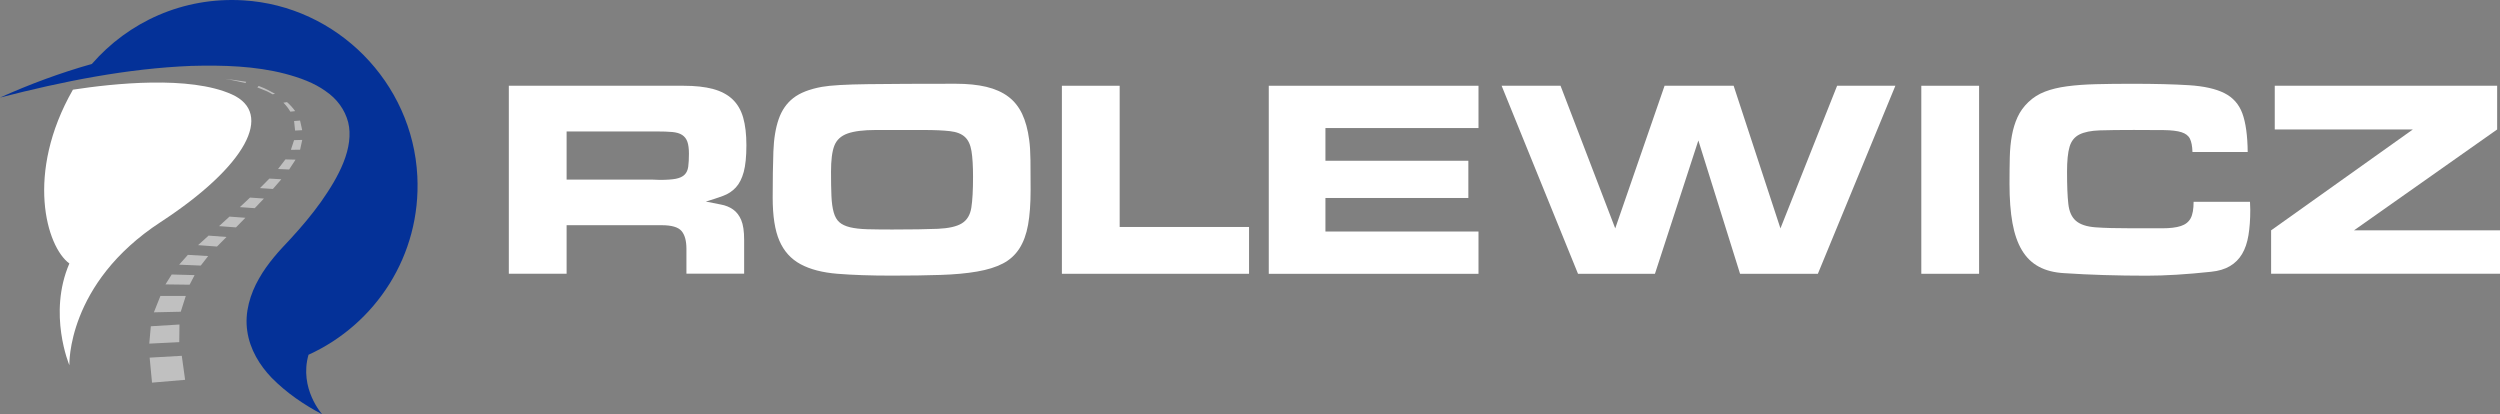 <?xml version="1.0" encoding="UTF-8" standalone="no"?><!-- Generator: Gravit.io --><svg xmlns="http://www.w3.org/2000/svg" xmlns:xlink="http://www.w3.org/1999/xlink" style="isolation:isolate" viewBox="144.01 228.802 719.99 119.338" width="719.99pt" height="119.338pt"><rect x="144.01" y="228.802" width="719.99" height="119.338" fill="#808080" stroke="none"/><defs><clipPath id="_clipPath_wrXke2ymOwLNJ3OlCx7W5w9SCv1guZMZ"><rect x="144.01" y="228.802" width="719.99" height="119.338"/></clipPath></defs><g clip-path="url(#_clipPath_wrXke2ymOwLNJ3OlCx7W5w9SCv1guZMZ)"><g><g><path d=" M 307.19 293.68 L 307.19 307.64 L 290.55 307.64 L 290.55 253.5 L 340.88 253.5 C 344.24 253.5 347.06 253.81 349.36 254.43 C 351.66 255.05 353.53 256.04 354.96 257.39 C 356.39 258.74 357.42 260.5 358.04 262.67 C 358.66 264.84 358.97 267.49 358.97 270.62 C 358.97 273.87 358.71 276.44 358.2 278.33 C 357.68 280.22 356.93 281.71 355.93 282.79 C 354.93 283.87 353.7 284.68 352.24 285.22 C 350.78 285.76 349.13 286.3 347.29 286.85 C 348.8 287.17 350.24 287.46 351.59 287.7 C 352.94 287.94 354.12 288.42 355.12 289.12 C 356.12 289.83 356.91 290.84 357.47 292.16 C 358.04 293.49 358.32 295.4 358.32 297.88 L 358.32 307.62 L 341.7 307.62 L 341.7 300.48 C 341.7 298.15 341.23 296.43 340.28 295.32 C 339.33 294.21 337.42 293.66 334.56 293.66 L 307.19 293.66 L 307.19 293.68 Z  M 307.19 280.53 L 331.95 280.53 C 332.38 280.53 332.73 280.54 333 280.57 C 333.27 280.6 333.62 280.61 334.06 280.61 C 336.01 280.61 337.54 280.5 338.65 280.29 C 339.76 280.07 340.6 279.68 341.17 279.11 C 341.74 278.54 342.09 277.77 342.22 276.8 C 342.35 275.83 342.42 274.58 342.42 273.07 C 342.42 271.61 342.27 270.46 341.97 269.62 C 341.67 268.78 341.17 268.13 340.47 267.67 C 339.77 267.21 338.82 266.93 337.63 266.82 C 336.44 266.71 334.95 266.66 333.17 266.66 L 307.19 266.66 L 307.19 280.53 L 307.19 280.53 Z " fill="rgb(255,255,255)"/><path d=" M 366.54 285.72 C 366.54 280.58 366.61 276.15 366.74 272.45 C 366.87 268.74 367.39 265.62 368.28 263.07 C 369.17 260.53 370.58 258.51 372.5 257.02 C 374.42 255.53 377.17 254.46 380.74 253.81 C 383.17 253.38 387.6 253.12 394.01 253.04 C 400.42 252.96 408.83 252.92 419.22 252.92 C 422.63 252.92 425.58 253.22 428.07 253.81 C 430.56 254.41 432.66 255.34 434.36 256.61 C 436.07 257.88 437.4 259.55 438.38 261.6 C 439.35 263.66 440.03 266.15 440.41 269.07 C 440.63 270.58 440.75 272.56 440.78 274.99 C 440.81 277.43 440.82 280.27 440.82 283.51 C 440.82 287.46 440.58 290.8 440.09 293.54 C 439.6 296.27 438.76 298.56 437.57 300.4 C 436.38 302.24 434.8 303.68 432.82 304.7 C 430.84 305.73 428.37 306.5 425.39 307.01 C 422.41 307.53 418.91 307.85 414.88 307.98 C 410.85 308.12 406.15 308.18 400.79 308.18 C 394.73 308.18 389.53 308 385.2 307.65 C 380.87 307.3 377.33 306.38 374.57 304.89 C 371.81 303.4 369.78 301.16 368.48 298.15 C 367.18 295.18 366.54 291.03 366.54 285.72 Z  M 383.34 278.26 C 383.34 281.02 383.38 283.35 383.46 285.24 C 383.54 287.14 383.76 288.71 384.11 289.95 C 384.46 291.2 385 292.14 385.73 292.79 C 386.46 293.44 387.49 293.93 388.81 294.25 C 390.14 294.57 391.79 294.76 393.76 294.82 C 395.74 294.87 398.13 294.9 400.94 294.9 C 406.57 294.9 410.95 294.83 414.09 294.7 C 417.23 294.56 419.54 294.04 421.03 293.12 C 422.52 292.2 423.42 290.7 423.75 288.61 C 424.08 286.53 424.24 283.57 424.24 279.72 C 424.24 276.58 424.09 274.11 423.79 272.29 C 423.49 270.48 422.86 269.12 421.88 268.23 C 420.91 267.34 419.47 266.78 417.58 266.57 C 415.68 266.35 413.17 266.24 410.03 266.24 C 404.35 266.24 399.75 266.24 396.23 266.24 C 392.71 266.24 390.01 266.58 388.11 267.25 C 386.21 267.93 384.94 269.1 384.29 270.78 C 383.64 272.46 383.34 274.96 383.34 278.26 Z " fill="rgb(255,255,255)"/><path d=" M 466.47 253.5 L 466.47 294.17 L 503.73 294.17 L 503.73 307.65 L 449.83 307.65 L 449.83 253.5 L 466.47 253.5 L 466.47 253.5 Z " fill="rgb(255,255,255)"/><path d=" M 509.41 307.64 L 509.41 253.5 L 569.81 253.5 L 569.81 265.68 L 525.73 265.68 L 525.73 275.1 L 566.89 275.1 L 566.89 285.82 L 525.73 285.82 L 525.73 295.48 L 569.81 295.48 L 569.81 307.66 L 509.41 307.66 L 509.41 307.64 Z " fill="rgb(255,255,255)"/><path d=" M 689.87 253.5 L 667.55 307.65 L 645.14 307.65 L 633.13 269.25 L 620.63 307.65 L 598.47 307.65 L 576.47 253.5 L 593.44 253.5 L 609.19 294.58 L 623.4 253.5 L 643.29 253.5 L 656.77 294.58 L 673.09 253.5 L 689.87 253.5 L 689.87 253.5 Z " fill="rgb(255,255,255)"/><path d=" M 713.98 253.5 L 713.98 307.65 L 697.34 307.65 L 697.34 253.5 L 713.98 253.5 L 713.98 253.5 Z " fill="rgb(255,255,255)"/><path d=" M 775.43 272.57 C 775.38 270.89 775.13 269.62 774.7 268.75 C 774.27 267.88 773.45 267.26 772.27 266.88 C 771.08 266.5 769.39 266.3 767.2 266.27 C 765.01 266.24 762.13 266.23 758.55 266.23 C 754.49 266.23 751.22 266.27 748.73 266.35 C 746.24 266.43 744.29 266.83 742.88 267.53 C 741.47 268.24 740.53 269.41 740.04 271.06 C 739.55 272.71 739.31 275.11 739.31 278.24 C 739.31 282.25 739.43 285.34 739.68 287.53 C 739.92 289.72 740.65 291.35 741.87 292.4 C 743.09 293.46 744.97 294.08 747.51 294.27 C 750.05 294.46 753.6 294.55 758.15 294.55 C 761.56 294.55 764.4 294.55 766.67 294.55 C 768.94 294.55 770.74 294.34 772.07 293.9 C 773.4 293.47 774.34 292.72 774.91 291.67 C 775.48 290.61 775.76 289.03 775.76 286.92 L 792 286.92 C 792 287.35 792.01 287.75 792.04 288.1 C 792.07 288.45 792.08 288.84 792.08 289.28 C 792.08 292.04 791.9 294.47 791.55 296.59 C 791.2 298.7 790.59 300.49 789.72 301.95 C 788.85 303.41 787.69 304.58 786.23 305.44 C 784.77 306.31 782.96 306.85 780.79 307.07 C 777.27 307.45 773.96 307.73 770.85 307.92 C 767.74 308.11 764.88 308.2 762.28 308.2 C 753.78 308.2 745.86 307.96 738.49 307.47 C 735.62 307.31 733.19 306.69 731.18 305.6 C 729.18 304.52 727.55 302.94 726.31 300.85 C 725.06 298.77 724.16 296.16 723.59 293.02 C 723.02 289.88 722.74 286.12 722.74 281.74 C 722.74 278.98 722.77 276.45 722.82 274.15 C 722.87 271.85 723.08 269.74 723.43 267.82 C 723.78 265.9 724.32 264.14 725.05 262.54 C 725.78 260.95 726.82 259.5 728.18 258.2 C 729.53 256.9 731.12 255.9 732.93 255.2 C 734.74 254.5 736.87 253.98 739.3 253.66 C 741.74 253.33 744.5 253.13 747.58 253.05 C 750.67 252.97 754.13 252.93 757.97 252.93 C 764.63 252.93 770.11 253.07 774.41 253.34 C 778.71 253.61 782.11 254.37 784.6 255.61 C 787.09 256.86 788.82 258.8 789.8 261.46 C 790.77 264.11 791.29 267.82 791.34 272.58 L 775.43 272.58 L 775.43 272.57 Z " fill="rgb(255,255,255)"/><path d=" M 863.19 266.08 L 821.95 295.14 L 864 295.14 L 864 307.64 L 798.08 307.64 L 798.08 295.14 L 838.91 266.08 L 799.13 266.08 L 799.13 253.5 L 863.18 253.5 L 863.18 266.08 L 863.19 266.08 Z " fill="rgb(255,255,255)"/></g><g><path d=" M 210.79 255.99 C 198.63 250.51 176.64 252.84 165.01 254.63 C 151.21 278.74 157.39 299.91 163.99 304.68 C 157.73 319.18 163.99 333.98 163.99 333.98 C 163.99 333.98 163.14 310.47 190.24 292.78 C 214.94 276.65 222.96 261.47 210.79 255.99 Z " fill="rgb(255,255,255)"/><path d=" M 264.2 279.55 C 262.85 252.53 241.06 230.51 214.06 228.9 C 196.64 227.86 180.93 235.19 170.47 247.22 C 161.39 249.78 152.55 253.06 144.01 256.9 C 162.25 252.2 180.67 248.52 199.11 247.78 C 208.28 247.53 217.53 247.81 226.1 250.04 C 230.33 251.16 234.47 252.65 237.75 255.02 C 241.12 257.29 243.36 260.47 244.28 264 C 245.17 267.54 244.52 271.6 242.95 275.53 C 241.39 279.47 239.03 283.27 236.45 286.94 C 233.83 290.61 230.88 294.11 227.77 297.49 L 225.4 300.03 C 224.57 300.95 223.72 301.85 222.94 302.83 C 221.36 304.75 219.86 306.78 218.61 309.02 C 216.08 313.41 214.42 318.8 215.22 324.15 C 215.98 329.48 218.84 334.05 222.22 337.58 C 226.56 341.99 231.56 345.36 236.82 348.14 C 236.82 348.14 230.08 340.7 232.86 330.97 C 252.14 322.21 265.34 302.37 264.2 279.55 Z " fill="rgb(4,49,152)"/><path d=" M 196.363 331.272 L 187.108 331.8 L 187.791 339 L 197.322 338.189 L 196.363 331.272 Z  M 195.697 322.26 L 187.444 322.766 L 187 327.765 L 195.639 327.339 L 195.697 322.26 Z  M 197.518 314.025 L 190.21 314.024 L 188.329 318.749 L 196.069 318.579 L 197.518 314.025 Z  M 191.663 310.705 L 198.624 310.794 L 200.055 308.033 L 193.46 307.856 L 191.663 310.705 Z  M 195.6 305.028 L 201.828 305.284 L 203.962 302.546 L 198.12 302.201 L 195.6 305.028 Z  M 201.053 299.402 L 206.507 299.807 L 209.241 297.049 L 204.079 296.658 L 201.053 299.402 Z  M 207.095 293.925 L 211.966 294.291 L 214.68 291.523 L 210.101 291.182 L 207.095 293.925 Z  M 213.088 288.451 L 217.374 288.757 L 220.017 285.983 L 216.013 285.702 L 213.088 288.451 Z  M 218.879 282.976 L 222.601 283.222 L 225.043 280.429 L 221.594 280.229 L 218.879 282.976 Z  M 224.088 277.473 L 227.273 277.617 L 229.132 274.784 L 226.211 274.706 L 224.088 277.473 Z  M 227.792 271.937 L 230.438 271.93 L 231.053 269.092 L 228.701 269.163 L 227.792 271.937 Z  M 228.849 265.026 C 228.892 265.481 228.966 265.935 228.99 266.402 L 231.029 266.296 C 230.965 265.832 230.831 265.371 230.737 264.908 L 230.425 263.521 L 228.708 263.659 L 228.849 265.026 Z  M 229.012 260.807 C 228.395 259.924 227.628 259.058 226.673 258.211 L 225.629 258.375 C 226.464 259.217 227.12 260.079 227.626 260.958 L 229.012 260.807 Z  M 223.221 255.812 C 221.869 255.056 220.29 254.192 218.483 253.558 L 218.124 253.975 C 219.822 254.634 221.274 255.196 222.517 255.967 L 223.221 255.812 Z  M 214.923 252.359 C 213.769 252.13 210.034 251.636 208.734 251.504 C 210.015 251.657 213.566 252.479 214.681 252.72 L 214.923 252.359 Z " fill="rgb(192,192,192)"/></g></g></g></svg>
